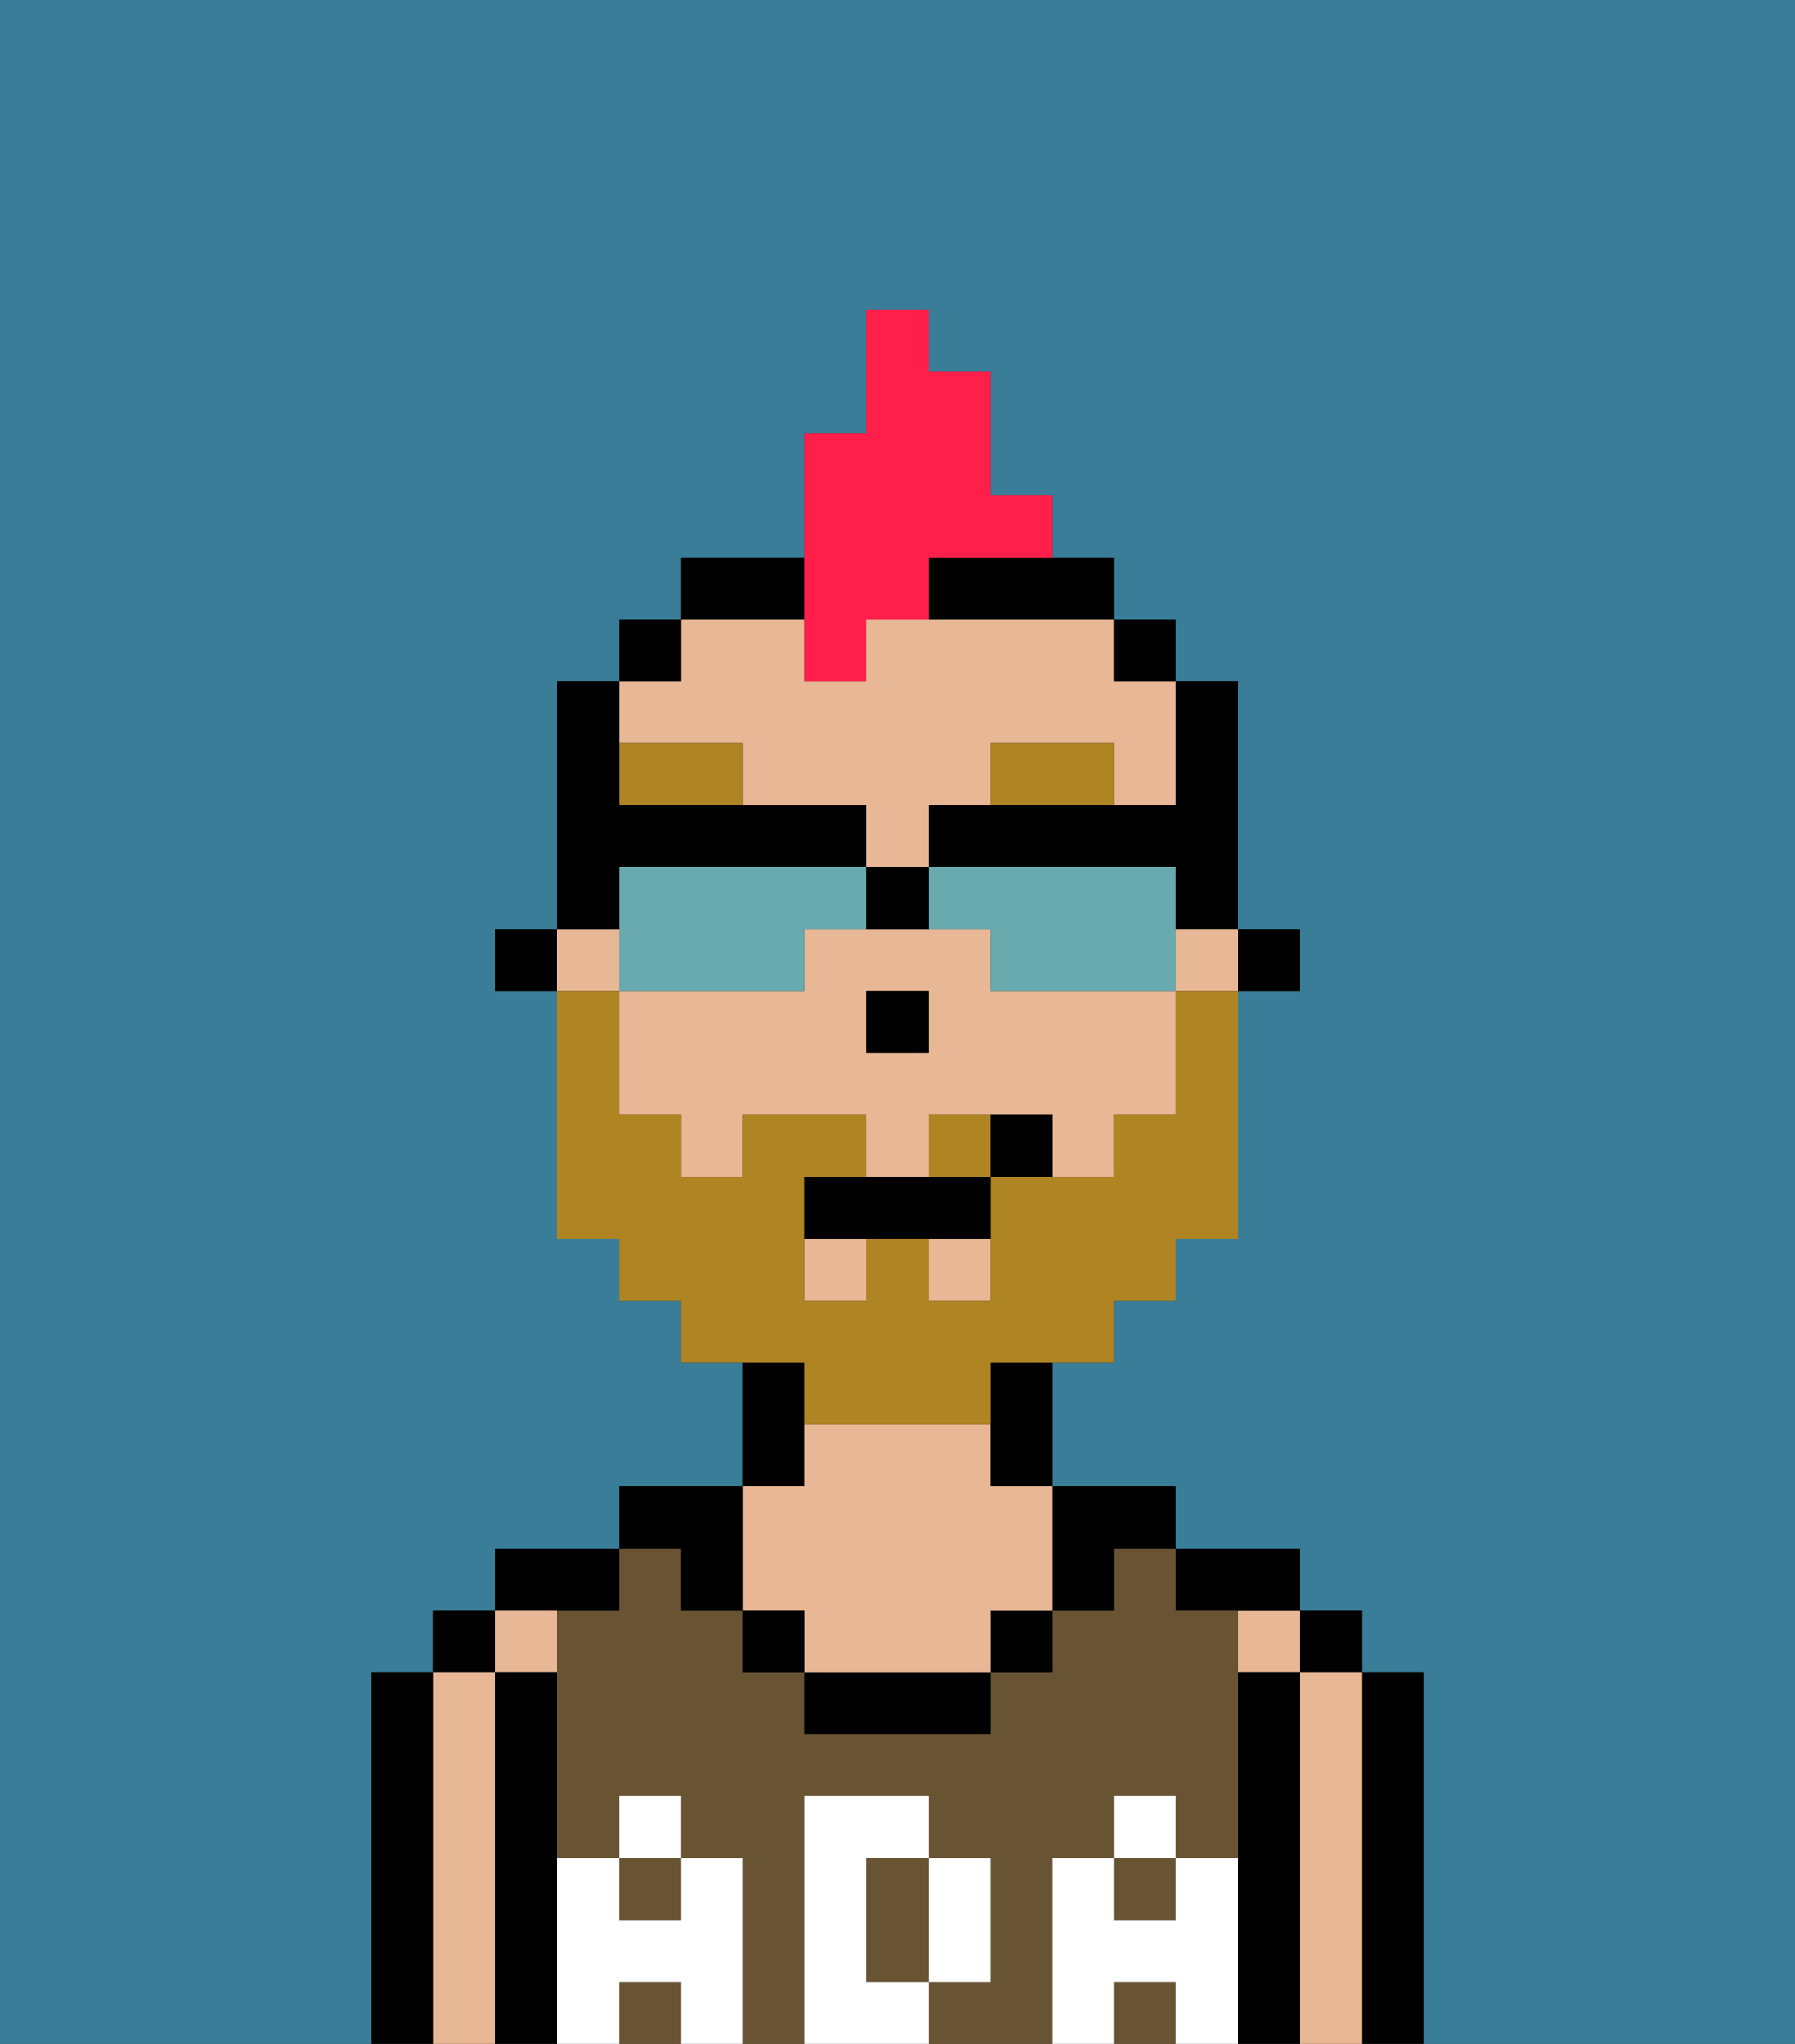 <svg xmlns="http://www.w3.org/2000/svg" viewBox="0 0 29 33"><rect x="0" y="0" width="29" height="33" fill="#333333" stroke="none"/><defs><style>polygon,rect,path{shape-rendering:crispedges;}.aa217-1{fill:#397d98;}.aa217-2{fill:#000000;}.aa217-3{fill:#e8b795;}.aa217-4{fill:#685432;}.aa217-5{fill:#ffffff;}.aa217-6{fill:#af8423;}.aa217-7{fill:#af8423;}.aa217-8{fill:#ff1f4a;}.aa217-9{fill:#68aaad;}</style></defs><path class="aa217-1" d="M0,33H6V27H7V26H8V25h2V24h2V22H11V21H10V20H9V16H8V15H9V11h1V10h1V9h2V7h1V5h1V6h1V8h1V9h1v1h1v1h1v4h1v1H20v4H19v1H18v1H17v2h2v1h2v1h1v1h1v6h6V0H0Z"/><path class="aa217-2" d="M23,31V27H22v6h1Z"/><rect class="aa217-2" x="21" y="26" width="1" height="1"/><path class="aa217-3" d="M22,31V27H21v6h1Z"/><rect class="aa217-3" x="20" y="26" width="1" height="1"/><path class="aa217-2" d="M21,31V27H20v6h1Z"/><path class="aa217-2" d="M20,26h1V25H19v1Z"/><rect class="aa217-4" x="10" y="30" width="1" height="1"/><rect class="aa217-4" x="18" y="30" width="1" height="1"/><path class="aa217-4" d="M17,31V30h1V29h1v1h1V26H19V25H18v1H17v1H16v1H13V27H12V26H11V25H10v1H9v4h1V29h1v1h1v3h1V29h2v1h1v2H15v1h2Z"/><rect class="aa217-4" x="18" y="32" width="1" height="1"/><rect class="aa217-4" x="10" y="32" width="1" height="1"/><path class="aa217-4" d="M14,31v1h1V30H14Z"/><path class="aa217-2" d="M17,26h1V25h1V24H17Z"/><rect class="aa217-2" x="16" y="26" width="1" height="1"/><path class="aa217-2" d="M14,27H13v1h3V27Z"/><path class="aa217-2" d="M13,23V22H12v2h1Z"/><path class="aa217-3" d="M12,26h1v1h3V26h1V24H16V23H13v1H12Z"/><rect class="aa217-2" x="12" y="26" width="1" height="1"/><path class="aa217-2" d="M11,26h1V24H10v1h1Z"/><path class="aa217-2" d="M10,26V25H8v1Z"/><rect class="aa217-3" x="8" y="26" width="1" height="1"/><path class="aa217-2" d="M9,31V27H8v6H9Z"/><rect class="aa217-2" x="7" y="26" width="1" height="1"/><path class="aa217-3" d="M8,31V27H7v6H8Z"/><path class="aa217-2" d="M7,31V27H6v6H7Z"/><path class="aa217-5" d="M20,31V30H19v1H18V30H17v3h1V32h1v1h1Z"/><rect class="aa217-5" x="18" y="29" width="1" height="1"/><path class="aa217-5" d="M15,32h1V30H15Z"/><path class="aa217-5" d="M14,32V30h1V29H13v4h2V32Z"/><path class="aa217-5" d="M12,31V30H11v1H10V30H9v3h1V32h1v1h1Z"/><rect class="aa217-5" x="10" y="29" width="1" height="1"/><rect class="aa217-2" x="20" y="15" width="1" height="1"/><path class="aa217-2" d="M19,13H15v1h4v1h1V11H19Z"/><rect class="aa217-3" x="15" y="20" width="1" height="1"/><path class="aa217-3" d="M17,16H16V15H13v1H10v2h1v1h1V18h2v1h1V18h2v1h1V18h1V16Zm-2,1H14V16h1Z"/><path class="aa217-3" d="M12,12v1h2v1h1V13h1V12h2v1h1V11H18V10H14v1H13V10H11v1H10v1Z"/><rect class="aa217-3" x="13" y="20" width="1" height="1"/><rect class="aa217-3" x="19" y="15" width="1" height="1"/><rect class="aa217-3" x="9" y="15" width="1" height="1"/><rect class="aa217-2" x="18" y="10" width="1" height="1"/><path class="aa217-2" d="M16,23v1h1V22H16Z"/><path class="aa217-2" d="M15,9v1h3V9Z"/><path class="aa217-2" d="M13,10V9H11v1Z"/><rect class="aa217-2" x="10" y="10" width="1" height="1"/><rect class="aa217-2" x="8" y="15" width="1" height="1"/><rect class="aa217-2" x="14" y="16" width="1" height="1"/><path class="aa217-6" d="M18,13V12H16v1Z"/><path class="aa217-6" d="M10,12v1h2V12Z"/><rect class="aa217-7" x="15" y="18" width="1" height="1"/><path class="aa217-7" d="M13,23h3V22h2V21h1V20h1V16H19v2H18v1H16v2H15V20H14v1H13V19h1V18H12v1H11V18H10V16H9v4h1v1h1v1h2Z"/><path class="aa217-2" d="M14,19H13v1h3V19Z"/><rect class="aa217-2" x="16" y="18" width="1" height="1"/><path class="aa217-8" d="M13,11h1V10h1V9h2V8H16V6H15V5H14V7H13Z"/><path class="aa217-9" d="M12,16h1V15h1V14H10v2Z"/><path class="aa217-9" d="M19,14H15v1h1v1h3Z"/><path class="aa217-2" d="M10,14h4V13H10V11H9v4h1Z"/><rect class="aa217-2" x="14" y="14" width="1" height="1"/></svg>